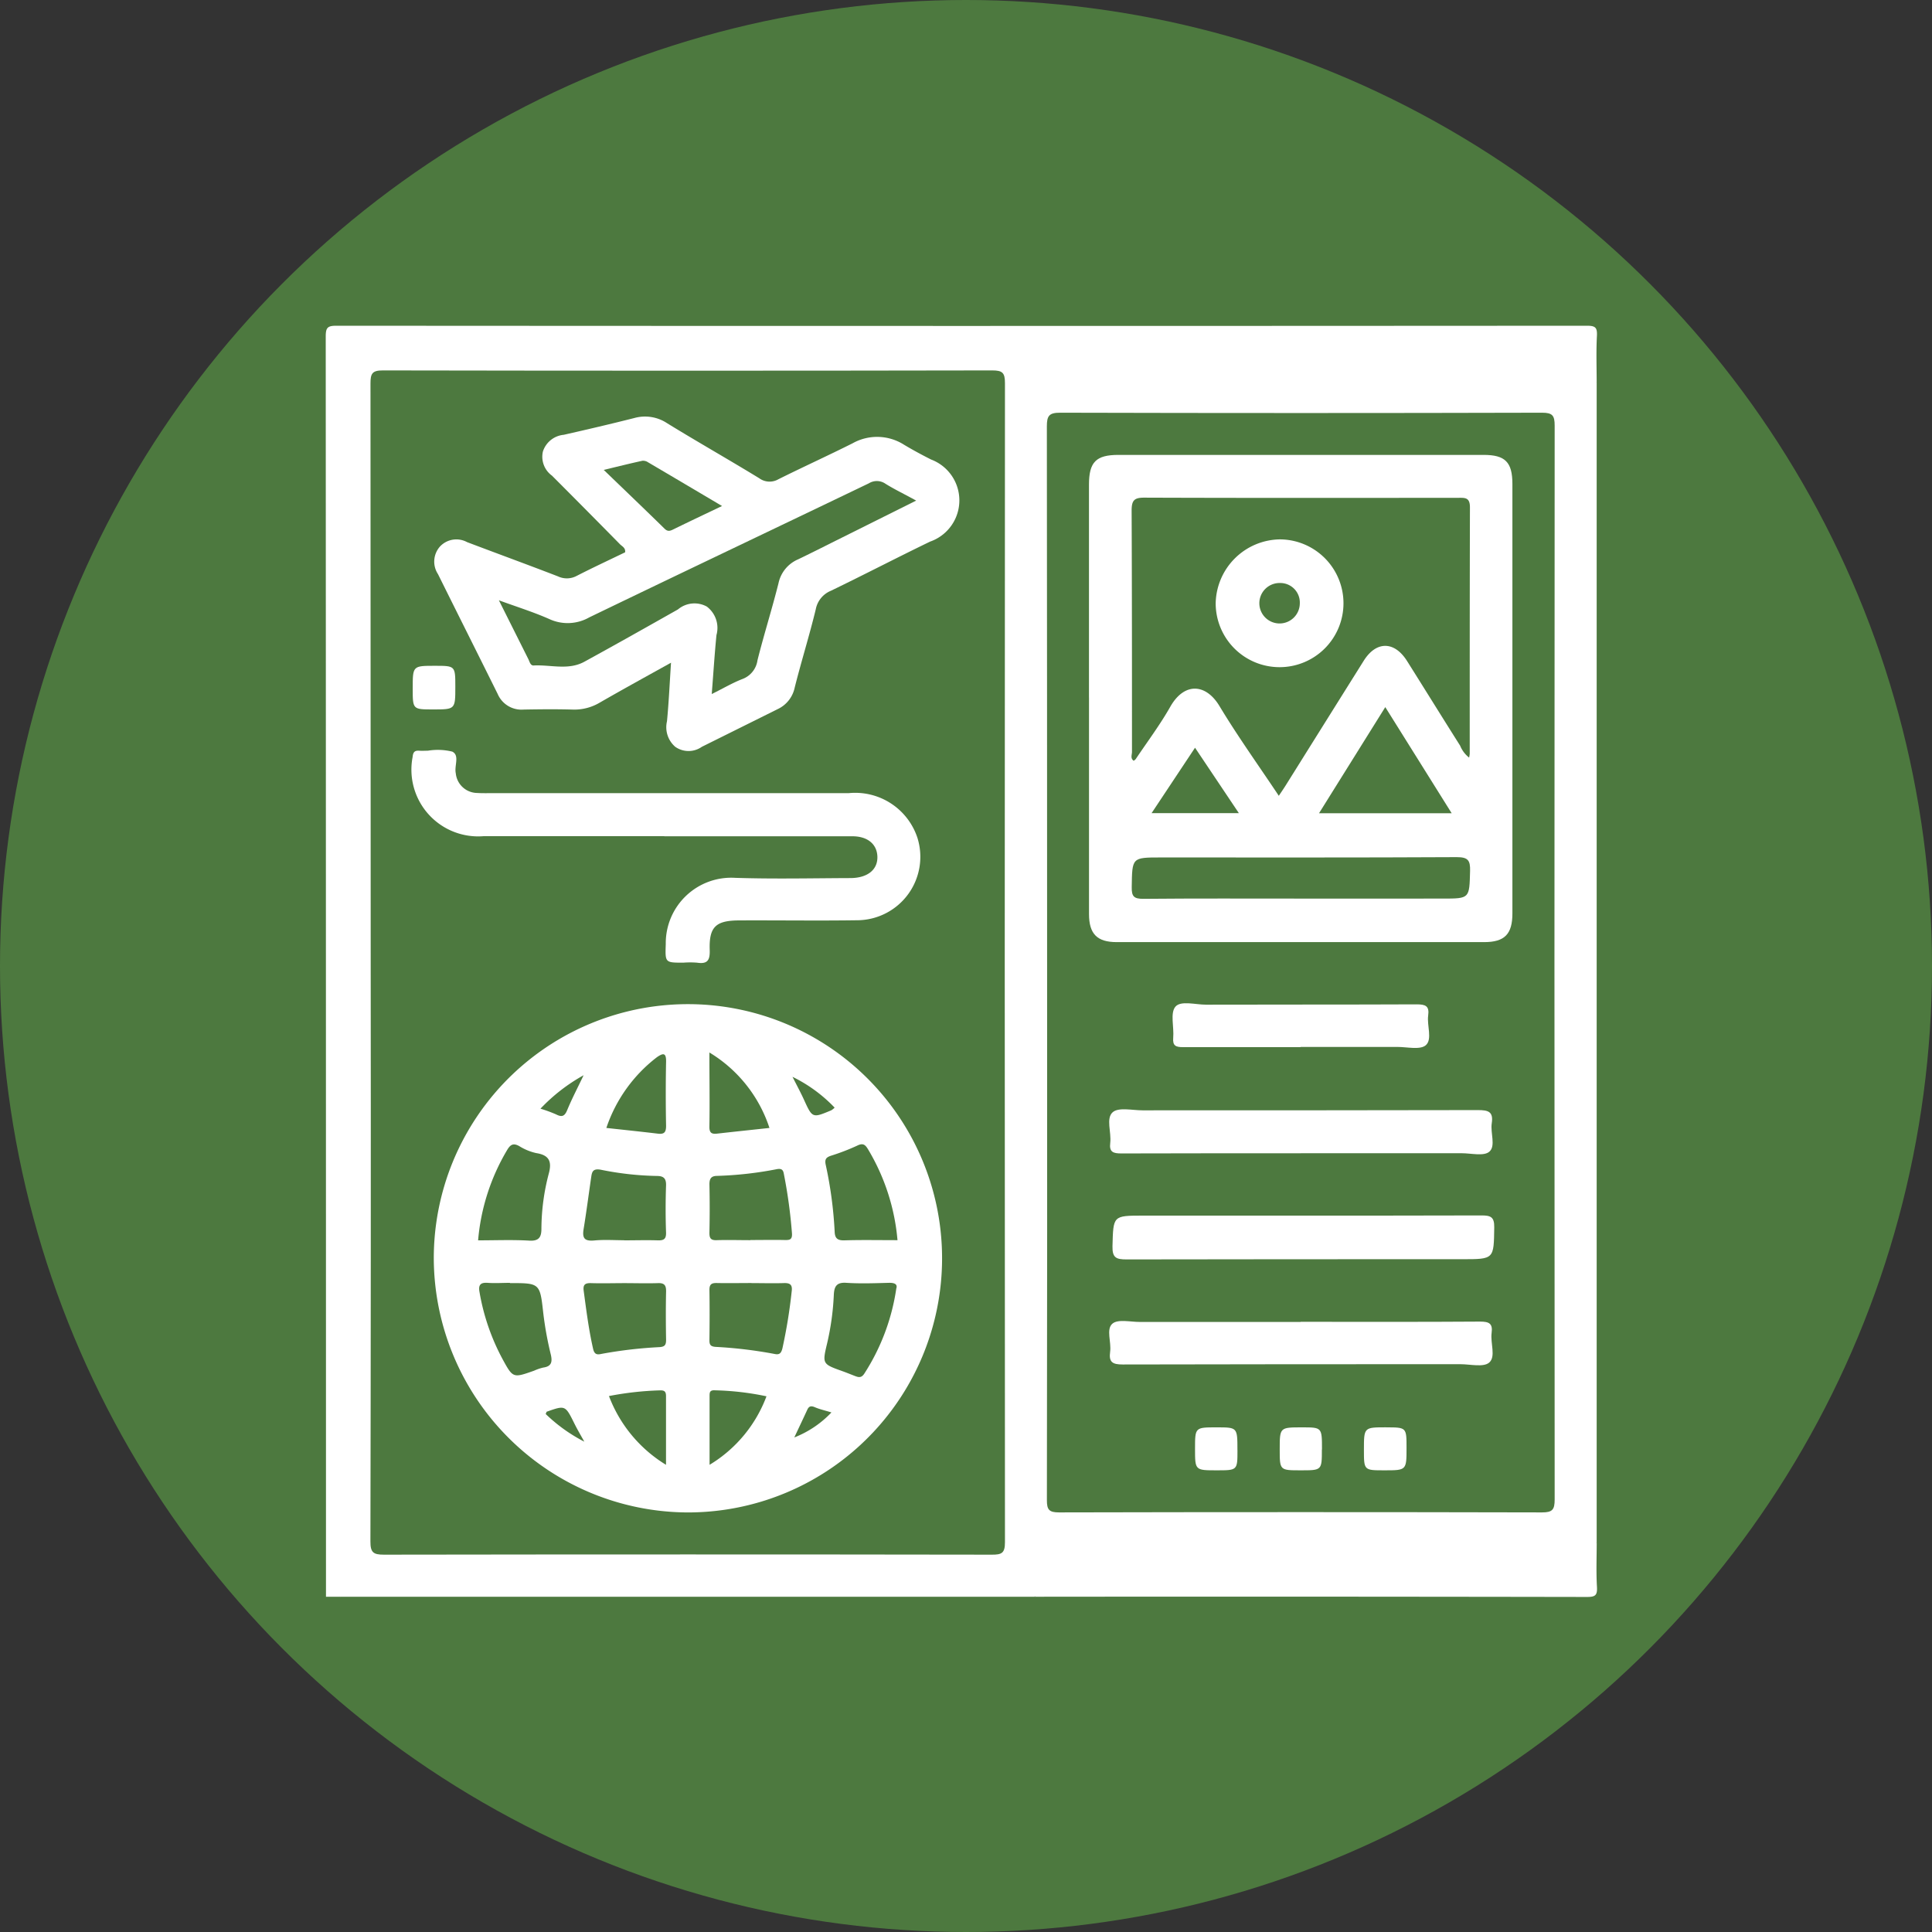 <svg xmlns="http://www.w3.org/2000/svg" xmlns:xlink="http://www.w3.org/1999/xlink" width="55" height="55" viewBox="0 0 55 55">
  <rect x="0" y="0" width="55" height="55" fill="#333333" stroke="none"/>
  <defs>
    <clipPath id="clip-path">
      <rect id="Rectángulo_336206" data-name="Rectángulo 336206" width="36.19" height="36.19" transform="translate(0 0)" fill="none"/>
    </clipPath>
  </defs>
  <g id="Grupo_947852" data-name="Grupo 947852" transform="translate(-201 -2945)">
    <g id="Grupo_154216" data-name="Grupo 154216" transform="translate(-84 955)">
      <circle id="Elipse_4814" data-name="Elipse 4814" cx="27.5" cy="27.5" r="27.5" transform="translate(285 1990)" fill="#4d793f"/>
    </g>
    <g id="Grupo_947834" data-name="Grupo 947834" transform="translate(210.273 2954.273)">
      <g id="Grupo_947833" data-name="Grupo 947833" transform="translate(0 0)" clip-path="url(#clip-path)">
        <path id="Trazado_655735" data-name="Trazado 655735" d="M20.243,36.256H.5c-.379-.112-.39-.408-.39-.732q0-16.836,0-33.672c0-.364,0-.729,0-1.093,0-.467.173-.64.637-.643.917,0,1.833,0,2.75,0H19.859c.623,0,.788.137.847.769.024.253.128.358.375.348.129-.006.258,0,.388,0H35.148a2.672,2.672,0,0,1,.666.046.622.622,0,0,1,.436.421v33a.675.675,0,0,1-.68.458c-.164.011-.329.007-.493.007H21.47c-.106,0-.211,0-.317,0-.4.01-.42.024-.445.414a.661.661,0,0,1-.465.672" transform="translate(-0.069 -0.072)" fill="#fff"/>
        <path id="Trazado_655736" data-name="Trazado 655736" d="M36.181,1.629a1.082,1.082,0,0,0-.919-.359c-4.782.011-9.564,0-14.346.014-.294,0-.4-.045-.39-.373.029-.655-.169-.833-.82-.833H.919C.247.077.078.249.078.933Q.078,18.1.071,35.268a1.043,1.043,0,0,0,.359.916H.007Q.007,18.245,0,.306C0,.051.054,0,.307,0Q18.1.012,35.9,0c.243,0,.3.048.288.29-.024.445-.007.893-.007,1.339" transform="translate(0 0)" fill="#fff"/>
        <path id="Trazado_655737" data-name="Trazado 655737" d="M54.589,95.261a.82.82,0,0,0,.36-.84c-.046-.29.057-.367.354-.367,3.876.011,7.751.007,11.627.007.916,0,1.832-.016,2.748.008a1.058,1.058,0,0,0,.919-.36c0,.423-.018.847.007,1.269.014.244-.048.29-.289.289q-7.51-.013-15.02-.007Z" transform="translate(-34.415 -59.078)" fill="#fff"/>
        <path id="Trazado_655738" data-name="Trazado 655738" d="M3.451,20.279q0-8.232-.006-16.465c0-.281.048-.372.355-.371q8.672.016,17.345,0c.293,0,.362.068.362.361q-.012,16.5,0,33c0,.309-.093.353-.371.352q-8.655-.013-17.31,0c-.306,0-.384-.066-.383-.379q.017-8.25.008-16.5" transform="translate(-2.171 -2.171)" fill="#4d793f"/>
        <path id="Trazado_655739" data-name="Trazado 655739" d="M55.555,22.355q0-7.634-.007-15.268c0-.3.064-.388.381-.387q6.857.018,13.715,0c.3,0,.36.081.36.368q-.012,15.285,0,30.57c0,.288-.062.369-.36.368q-6.875-.016-13.751,0c-.283,0-.345-.078-.344-.35q.012-7.651.006-15.3" transform="translate(-35.019 -4.224)" fill="#4d793f"/>
        <path id="Trazado_655740" data-name="Trazado 655740" d="M8.323,59.525a7.235,7.235,0,1,1,7.225,7.233,7.259,7.259,0,0,1-7.225-7.233" transform="translate(-5.247 -32.975)" fill="#fff"/>
        <path id="Trazado_655741" data-name="Trazado 655741" d="M15.091,14.012c-.721.4-1.377.761-2.024,1.133a1.414,1.414,0,0,1-.766.2c-.47-.013-.94-.009-1.41,0a.736.736,0,0,1-.732-.442c-.565-1.139-1.136-2.275-1.7-3.413a.647.647,0,0,1,.054-.784.638.638,0,0,1,.773-.128c.862.327,1.728.643,2.588.975a.592.592,0,0,0,.532-.013c.456-.234.921-.45,1.38-.672.016-.13-.088-.169-.147-.23q-.964-.98-1.935-1.952A.664.664,0,0,1,11.445,8a.69.69,0,0,1,.593-.477c.672-.152,1.343-.309,2.011-.478a1.135,1.135,0,0,1,.932.148c.867.533,1.754,1.035,2.622,1.566a.5.5,0,0,0,.545.03c.7-.349,1.413-.673,2.113-1.024a1.426,1.426,0,0,1,1.467.042c.251.15.509.289.769.42a1.243,1.243,0,0,1-.028,2.336c-.946.457-1.879.943-2.825,1.4a.714.714,0,0,0-.431.528c-.181.748-.413,1.485-.6,2.23a.873.873,0,0,1-.48.609l-2.163,1.075a.657.657,0,0,1-.757,0,.735.735,0,0,1-.235-.728c.051-.536.076-1.075.115-1.675" transform="translate(-5.263 -4.418)" fill="#fff"/>
        <path id="Trazado_655742" data-name="Trazado 655742" d="M13.834,35.13H8.687a1.9,1.9,0,0,1-2.02-2.252c.013-.137.054-.19.187-.181.082.006.164,0,.247,0a1.741,1.741,0,0,1,.695.026c.218.108.053.4.1.615A.619.619,0,0,0,8.5,33.9c.117.008.235.006.352.006q5.111,0,10.223,0a1.864,1.864,0,0,1,1.964,1.274,1.806,1.806,0,0,1-1.676,2.343c-1.128.017-2.256,0-3.384.005-.679,0-.876.178-.854.843.01.3-.069.405-.364.36a2.553,2.553,0,0,0-.387,0c-.524,0-.518,0-.5-.533a1.864,1.864,0,0,1,1.972-1.882c1.092.036,2.186.011,3.278.007.5,0,.791-.244.774-.621-.016-.349-.283-.569-.711-.569q-2.679,0-5.358,0" transform="translate(-4.194 -20.599)" fill="#fff"/>
        <path id="Trazado_655743" data-name="Trazado 655743" d="M7.913,26.8c0,.646,0,.646-.634.646-.579,0-.579,0-.579-.594,0-.648,0-.648.632-.648.581,0,.581,0,.581.6" transform="translate(-4.224 -16.523)" fill="#fff"/>
        <path id="Trazado_655744" data-name="Trazado 655744" d="M58.793,16.855q0-3.031,0-6.061c0-.642.2-.846.838-.846H70.026c.616,0,.82.205.821.825q0,6.114,0,12.228c0,.587-.218.816-.8.817q-5.233,0-10.465,0c-.561,0-.788-.236-.788-.8q0-3.083,0-6.167" transform="translate(-37.065 -6.271)" fill="#fff"/>
        <path id="Trazado_655745" data-name="Trazado 655745" d="M66.033,68.54c1.692,0,3.384,0,5.076-.005.257,0,.368.038.364.336-.013.91,0,.91-.915.91-3.185,0-6.369,0-9.553.006-.293,0-.407-.045-.4-.375.024-.872.007-.872.878-.872Z" transform="translate(-38.208 -43.207)" fill="#fff"/>
        <path id="Trazado_655746" data-name="Trazado 655746" d="M65.8,61.609c-1.7,0-3.406,0-5.109.005-.232,0-.35-.037-.317-.3.037-.3-.128-.7.07-.873.169-.148.557-.054.848-.054,3.183,0,6.366,0,9.549-.007.29,0,.446.04.394.375-.043.275.12.647-.069.809-.158.136-.516.044-.785.044q-2.291,0-4.581,0" transform="translate(-38.041 -38.051)" fill="#fff"/>
        <path id="Trazado_655747" data-name="Trazado 655747" d="M65.8,76.683c1.7,0,3.4.006,5.107-.006.259,0,.366.054.329.325-.038.288.126.673-.068.841-.164.142-.537.047-.818.047-3.2,0-6.41,0-9.615.008-.292,0-.4-.066-.359-.362.039-.274-.12-.643.065-.8.157-.136.513-.048.781-.049q2.289,0,4.579,0" transform="translate(-38.046 -48.327)" fill="#fff"/>
        <path id="Trazado_655748" data-name="Trazado 655748" d="M68.88,53.438c-1.116,0-2.233,0-3.349,0-.206,0-.3-.037-.28-.267.027-.3-.091-.7.061-.883s.572-.058.874-.059c2-.006,4,0,5.993-.009.252,0,.369.042.33.32s.124.672-.065.841c-.16.143-.535.05-.815.051-.917,0-1.833,0-2.75,0" transform="translate(-41.125 -32.901)" fill="#fff"/>
        <path id="Trazado_655749" data-name="Trazado 655749" d="M68.173,85.508c0,.574,0,.574-.588.574-.62,0-.62,0-.62-.613s0-.61.623-.61c.584,0,.584,0,.584.649" transform="translate(-42.218 -53.498)" fill="#fff"/>
        <path id="Trazado_655750" data-name="Trazado 655750" d="M74.681,85.488c0,.594,0,.594-.6.594s-.6,0-.6-.594c0-.629,0-.629.636-.629.567,0,.567,0,.567.629" transform="translate(-46.323 -53.498)" fill="#fff"/>
        <path id="Trazado_655751" data-name="Trazado 655751" d="M80.6,84.858c.584,0,.584,0,.584.582,0,.641,0,.641-.63.641-.583,0-.583,0-.583-.581,0-.643,0-.643.629-.643" transform="translate(-50.416 -53.497)" fill="#fff"/>
        <path id="Trazado_655752" data-name="Trazado 655752" d="M30.754,73.74c.3,0,.609.009.913,0,.181-.008.258.042.232.234a14.917,14.917,0,0,1-.264,1.623c-.039.159-.1.187-.232.159a12.559,12.559,0,0,0-1.67-.2c-.137-.011-.177-.054-.176-.187.006-.48.008-.96,0-1.44,0-.164.072-.194.213-.191.328.007.656,0,.984,0" transform="translate(-18.634 -46.486)" fill="#4d793f"/>
        <path id="Trazado_655753" data-name="Trazado 655753" d="M21.022,73.74c.316,0,.633.01.948,0,.188-.008.241.061.237.242-.01.456-.008.913,0,1.37,0,.144-.033.2-.19.21a12.474,12.474,0,0,0-1.635.19c-.111.023-.21.044-.252-.139-.125-.548-.194-1.1-.269-1.658-.024-.179.05-.22.213-.215.316.01.632,0,.948,0" transform="translate(-12.518 -46.485)" fill="#4d793f"/>
        <path id="Trazado_655754" data-name="Trazado 655754" d="M30.718,66.985c-.317,0-.634-.01-.95,0-.176.008-.215-.057-.212-.22q.015-.686,0-1.373c0-.167.058-.236.219-.237a10.4,10.4,0,0,0,1.708-.193c.133-.023.173.03.191.133a14.4,14.4,0,0,1,.232,1.7c.01.175-.065.188-.2.186-.328-.007-.657,0-.985,0" transform="translate(-18.633 -40.953)" fill="#4d793f"/>
        <path id="Trazado_655755" data-name="Trazado 655755" d="M21,67c-.282,0-.565-.02-.844.006s-.356-.055-.312-.323c.082-.5.145-.994.218-1.491.022-.153.058-.236.268-.2a8.691,8.691,0,0,0,1.6.178c.188,0,.268.068.261.272-.015.445-.016.892,0,1.337.007.2-.077.229-.245.224-.316-.01-.633,0-.95,0" transform="translate(-12.503 -40.966)" fill="#4d793f"/>
        <path id="Trazado_655756" data-name="Trazado 655756" d="M11.739,65.789a6.02,6.02,0,0,1,.82-2.556c.092-.158.172-.22.349-.123a1.547,1.547,0,0,0,.484.2c.379.058.452.248.356.594a6.243,6.243,0,0,0-.207,1.561c0,.234-.068.354-.346.337-.478-.028-.958-.008-1.455-.008" transform="translate(-7.401 -39.757)" fill="#4d793f"/>
        <path id="Trazado_655757" data-name="Trazado 655757" d="M40.54,65.781c-.525,0-1.017-.01-1.509.005-.2.006-.273-.058-.28-.247a11.681,11.681,0,0,0-.256-1.911c-.031-.155.018-.205.148-.25a6.147,6.147,0,0,0,.749-.288c.179-.089.239-.015.32.122a6.039,6.039,0,0,1,.828,2.57" transform="translate(-24.263 -39.749)" fill="#4d793f"/>
        <path id="Trazado_655758" data-name="Trazado 655758" d="M40.462,73.877a6.094,6.094,0,0,1-.911,2.431c-.08.124-.157.111-.261.071-.12-.046-.238-.095-.359-.138-.573-.205-.579-.207-.442-.783a7.55,7.55,0,0,0,.193-1.39c.011-.231.071-.362.351-.344.409.027.822.011,1.233,0,.154,0,.224.044.2.147" transform="translate(-24.218 -46.478)" fill="#4d793f"/>
        <path id="Trazado_655759" data-name="Trazado 655759" d="M12.7,73.737c.842,0,.855,0,.946.829a9.772,9.772,0,0,0,.216,1.2c.047.2.033.341-.211.375a1.381,1.381,0,0,0-.264.09c-.6.211-.6.215-.9-.335a6.229,6.229,0,0,1-.654-1.908c-.036-.2.029-.273.235-.258s.421,0,.632,0" transform="translate(-7.456 -46.483)" fill="#4d793f"/>
        <path id="Trazado_655760" data-name="Trazado 655760" d="M31.266,58.134c-.529.057-1.007.107-1.484.161-.154.018-.232-.008-.229-.2.012-.681,0-1.362,0-2.109a3.941,3.941,0,0,1,1.709,2.146" transform="translate(-18.631 -35.297)" fill="#4d793f"/>
        <path id="Trazado_655761" data-name="Trazado 655761" d="M21.618,58.215A4.234,4.234,0,0,1,23.06,56.2c.166-.113.263-.138.258.128q-.018.914,0,1.829c0,.2-.067.242-.242.221-.473-.057-.948-.106-1.459-.162" transform="translate(-13.629 -35.379)" fill="#4d793f"/>
        <path id="Trazado_655762" data-name="Trazado 655762" d="M31.186,82.175a3.851,3.851,0,0,1-1.62,1.95c0-.693,0-1.323,0-1.953,0-.1,0-.176.149-.168a7.951,7.951,0,0,1,1.472.171" transform="translate(-18.639 -51.698)" fill="#4d793f"/>
        <path id="Trazado_655763" data-name="Trazado 655763" d="M21.815,82.172a8.928,8.928,0,0,1,1.444-.162c.142-.006.183.037.181.172,0,.628,0,1.256,0,1.947a3.91,3.91,0,0,1-1.624-1.957" transform="translate(-13.753 -51.702)" fill="#4d793f"/>
        <path id="Trazado_655764" data-name="Trazado 655764" d="M16.542,58.686a5.083,5.083,0,0,1,1.228-.952c-.178.373-.336.675-.466.99-.071.173-.146.212-.314.126a3.826,3.826,0,0,0-.448-.164" transform="translate(-10.429 -36.397)" fill="#4d793f"/>
        <path id="Trazado_655765" data-name="Trazado 655765" d="M37.154,58.734a.5.5,0,0,1-.094.075c-.54.226-.538.225-.783-.313-.085-.186-.182-.365-.321-.64a4.2,4.2,0,0,1,1.2.878" transform="translate(-22.668 -36.474)" fill="#4d793f"/>
        <path id="Trazado_655766" data-name="Trazado 655766" d="M16.942,83.525c.022-.048.024-.064.031-.066.528-.186.527-.186.788.34.075.152.162.3.281.513a4.6,4.6,0,0,1-1.1-.788" transform="translate(-10.681 -52.544)" fill="#4d793f"/>
        <path id="Trazado_655767" data-name="Trazado 655767" d="M37.151,83.414a2.912,2.912,0,0,1-1.057.712c.124-.264.249-.526.371-.791.051-.111.119-.111.223-.066.126.054.263.084.463.145" transform="translate(-22.755 -52.478)" fill="#4d793f"/>
        <path id="Trazado_655768" data-name="Trazado 655768" d="M19.4,18.03c.047-.6.081-1.14.134-1.677a.761.761,0,0,0-.276-.813.731.731,0,0,0-.82.082c-.885.5-1.771,1-2.664,1.489-.46.252-.966.08-1.45.107-.088,0-.109-.109-.145-.181l-.839-1.675c.511.187.987.335,1.44.536a1.242,1.242,0,0,0,1.132-.049c2.65-1.28,5.308-2.542,7.961-3.817a.431.431,0,0,1,.475.014c.267.166.551.3.871.478l-2.107,1.051c-.418.208-.834.42-1.255.622a.952.952,0,0,0-.555.672c-.184.736-.414,1.46-.6,2.2a.667.667,0,0,1-.428.534c-.279.108-.541.263-.878.43" transform="translate(-8.411 -7.546)" fill="#4d793f"/>
        <path id="Trazado_655769" data-name="Trazado 655769" d="M21.416,10.658c.448-.108.773-.189,1.1-.26a.253.253,0,0,1,.16.043c.692.407,1.382.816,2.107,1.245-.488.233-.942.447-1.392.668-.093.045-.157.063-.244-.022-.551-.54-1.109-1.073-1.731-1.673" transform="translate(-13.501 -6.554)" fill="#4d793f"/>
        <path id="Trazado_655770" data-name="Trazado 655770" d="M66.267,21.732c-.582-.874-1.171-1.694-1.69-2.556-.387-.645-1-.686-1.4.015-.294.519-.656,1-.987,1.495a.264.264,0,0,1-.056.045c-.1-.067-.049-.17-.049-.251,0-2.291,0-4.581-.01-6.871,0-.294.076-.37.369-.368,2.971.011,5.943.007,8.914.005.2,0,.35-.023.348.276C71.7,15.858,71.7,18.2,71.7,20.533a.728.728,0,0,1-.018.108.827.827,0,0,1-.255-.339c-.506-.8-1.006-1.608-1.511-2.41-.36-.572-.877-.576-1.234-.007q-1.1,1.755-2.2,3.514c-.061.1-.126.193-.219.333" transform="translate(-39.133 -8.347)" fill="#4d793f"/>
        <path id="Trazado_655771" data-name="Trazado 655771" d="M66.887,42.113c-1.491,0-2.982-.007-4.473.007-.267,0-.333-.068-.329-.331.013-.847,0-.847.834-.847,2.806,0,5.612.006,8.417-.009.321,0,.389.089.381.392-.021.787-.006.788-.781.788Z" transform="translate(-39.14 -25.805)" fill="#4d793f"/>
        <path id="Trazado_655772" data-name="Trazado 655772" d="M78.4,29.379,80.29,32.4H76.514L78.4,29.379" transform="translate(-48.237 -18.522)" fill="#4d793f"/>
        <path id="Trazado_655773" data-name="Trazado 655773" d="M64.852,32.505,66.1,34.368H63.615l1.237-1.863" transform="translate(-40.105 -20.492)" fill="#4d793f"/>
        <path id="Trazado_655774" data-name="Trazado 655774" d="M70.376,16.456a1.819,1.819,0,1,1-1.822,1.818,1.856,1.856,0,0,1,1.822-1.818" transform="translate(-43.219 -10.374)" fill="#fff"/>
        <path id="Trazado_655775" data-name="Trazado 655775" d="M73.071,20.4a.576.576,0,1,1-.562-.579.556.556,0,0,1,.562.579" transform="translate(-45.341 -12.497)" fill="#4d793f"/>
      </g>
    </g>
  </g>
</svg>
